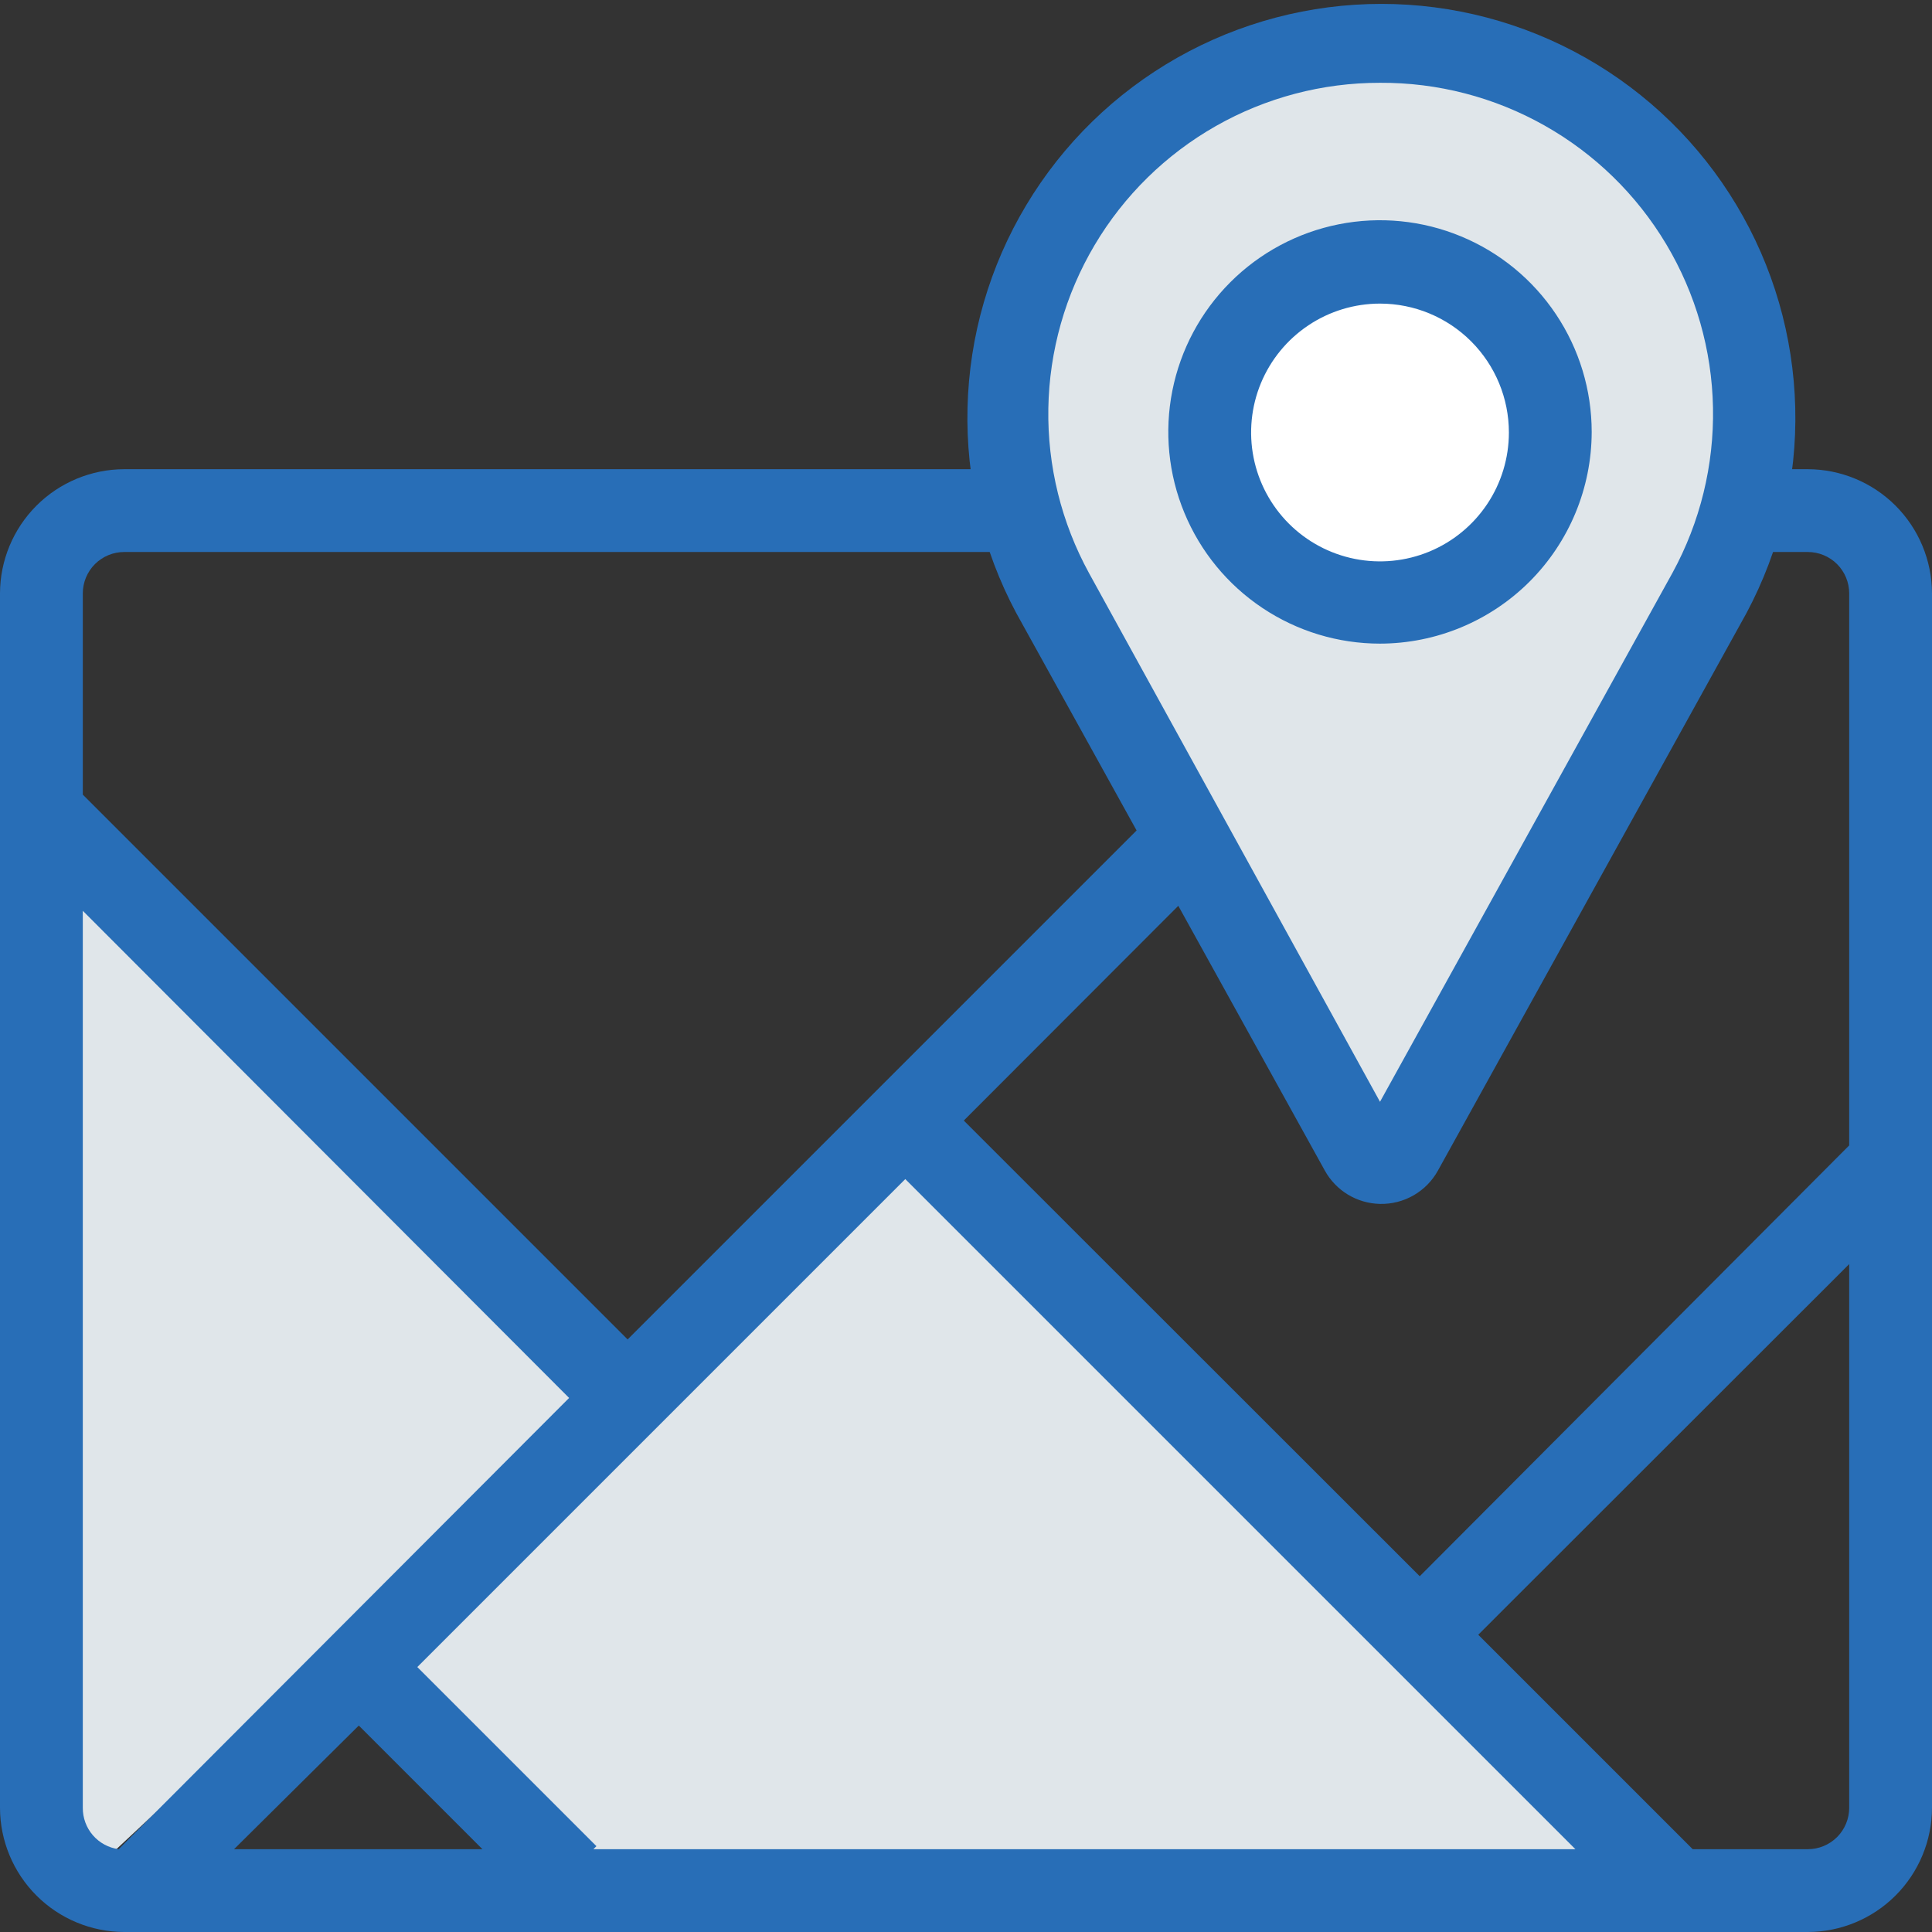 <svg width="70" height="70" viewBox="0 0 70 70" fill="none" xmlns="http://www.w3.org/2000/svg">
<rect x="0" y="0" width="70" height="70" fill="#333333" stroke="none"/>
<g clip-path="url(#clip0)">
<path d="M1.51 28.33L2.63 68.48L22.25 50.16L1.51 28.33Z" fill="#E0E6EA"/>
<path d="M13.75 60.19L33.18 41.41L59.19 68.5L20.81 68L13.75 60.19Z" fill="#E0E6EA"/>
<path d="M65.5 17H63.13V20H65.5C65.898 20 66.279 20.158 66.561 20.439C66.842 20.721 67 21.102 67 21.5V41.5L51.44 57.11L34.92 40.6L43.76 31.75L41.64 29.63L22.74 48.53L3 28.79V21.5C3 21.102 3.158 20.721 3.439 20.439C3.721 20.158 4.102 20 4.5 20H36.5V17H4.5C3.307 17.003 2.164 17.478 1.321 18.321C0.478 19.164 0.003 20.307 0 21.5L0 65.5C0.003 66.693 0.478 67.836 1.321 68.679C2.164 69.522 3.307 69.997 4.5 70H65.5C66.693 69.997 67.836 69.522 68.679 68.679C69.522 67.836 69.997 66.693 70 65.5V21.5C69.997 20.307 69.522 19.164 68.679 18.321C67.836 17.478 66.693 17.003 65.5 17ZM57.08 67H21.5L21.61 66.89L15.12 60.4L32.8 42.72L57.08 67ZM13 62.52L17.48 67H8.48L13 62.52ZM3 65.52V33L20.62 50.65L4.3 67C3.938 66.951 3.606 66.772 3.366 66.496C3.127 66.22 2.997 65.865 3 65.5V65.52ZM65.5 67H61.33L53.56 59.23L67 45.8V65.5C67 65.898 66.842 66.279 66.561 66.561C66.279 66.842 65.898 67 65.5 67Z" fill="#286EB7"/>
<path d="M50 1.52C47.652 1.517 45.344 2.125 43.302 3.284C41.261 4.443 39.556 6.114 38.355 8.132C37.155 10.149 36.5 12.445 36.455 14.792C36.41 17.139 36.977 19.458 38.1 21.52L49.3 41.68C49.374 41.812 49.481 41.922 49.611 41.999C49.741 42.077 49.889 42.118 50.04 42.12C50.192 42.121 50.341 42.081 50.471 42.004C50.602 41.926 50.709 41.814 50.78 41.68L62 21.48C63.114 19.411 63.671 17.088 63.615 14.74C63.56 12.391 62.894 10.097 61.683 8.083C60.473 6.07 58.759 4.406 56.711 3.255C54.662 2.104 52.349 1.506 50 1.52Z" fill="#E0E6EA"/>
<path d="M50 43.62C49.59 43.611 49.189 43.495 48.838 43.283C48.487 43.07 48.198 42.769 48 42.41L36.82 22.21C35.599 19.924 34.991 17.362 35.055 14.771C35.118 12.181 35.852 9.651 37.185 7.429C38.517 5.206 40.402 3.367 42.657 2.09C44.912 0.813 47.459 0.141 50.05 0.141C52.641 0.141 55.188 0.813 57.443 2.09C59.698 3.367 61.583 5.206 62.915 7.429C64.248 9.651 64.981 12.181 65.045 14.771C65.109 17.362 64.501 19.924 63.28 22.21L52.1 42.41C51.894 42.784 51.589 43.095 51.219 43.308C50.849 43.521 50.427 43.629 50 43.62ZM50 3C47.914 2.997 45.864 3.537 44.051 4.568C42.238 5.599 40.725 7.084 39.661 8.878C38.597 10.672 38.019 12.712 37.983 14.797C37.948 16.883 38.457 18.941 39.46 20.77L50 39.92L60.6 20.75C61.6 18.917 62.105 16.855 62.065 14.768C62.025 12.681 61.441 10.64 60.37 8.847C59.3 7.055 57.78 5.572 55.961 4.547C54.143 3.521 52.088 2.988 50 3Z" fill="#286EB7"/>
<path d="M50.04 21.82C53.448 21.82 56.21 19.058 56.21 15.65C56.21 12.242 53.448 9.48 50.04 9.48C46.632 9.48 43.87 12.242 43.87 15.65C43.87 19.058 46.632 21.82 50.04 21.82Z" fill="white"/>
<path d="M50 23.32C48.483 23.32 47 22.87 45.739 22.027C44.477 21.185 43.494 19.987 42.914 18.585C42.333 17.184 42.181 15.642 42.477 14.154C42.773 12.666 43.504 11.299 44.577 10.226C45.649 9.154 47.016 8.423 48.504 8.127C49.992 7.831 51.534 7.983 52.935 8.564C54.337 9.144 55.535 10.127 56.377 11.389C57.22 12.65 57.67 14.133 57.67 15.65C57.667 17.683 56.858 19.633 55.421 21.071C53.983 22.508 52.033 23.317 50 23.32ZM50 11C49.076 11 48.173 11.274 47.406 11.787C46.638 12.3 46.039 13.03 45.685 13.883C45.332 14.736 45.24 15.675 45.42 16.581C45.6 17.487 46.045 18.319 46.698 18.972C47.351 19.625 48.183 20.07 49.089 20.25C49.995 20.43 50.934 20.338 51.787 19.985C52.641 19.631 53.37 19.032 53.883 18.265C54.396 17.497 54.67 16.594 54.67 15.67C54.67 14.431 54.178 13.244 53.302 12.368C52.426 11.492 51.239 11 50 11Z" fill="#286EB7"/>
</g>
<defs>
<clipPath id="clip0">
<rect width="70" height="70" fill="white"/>
</clipPath>
</defs>
</svg>
